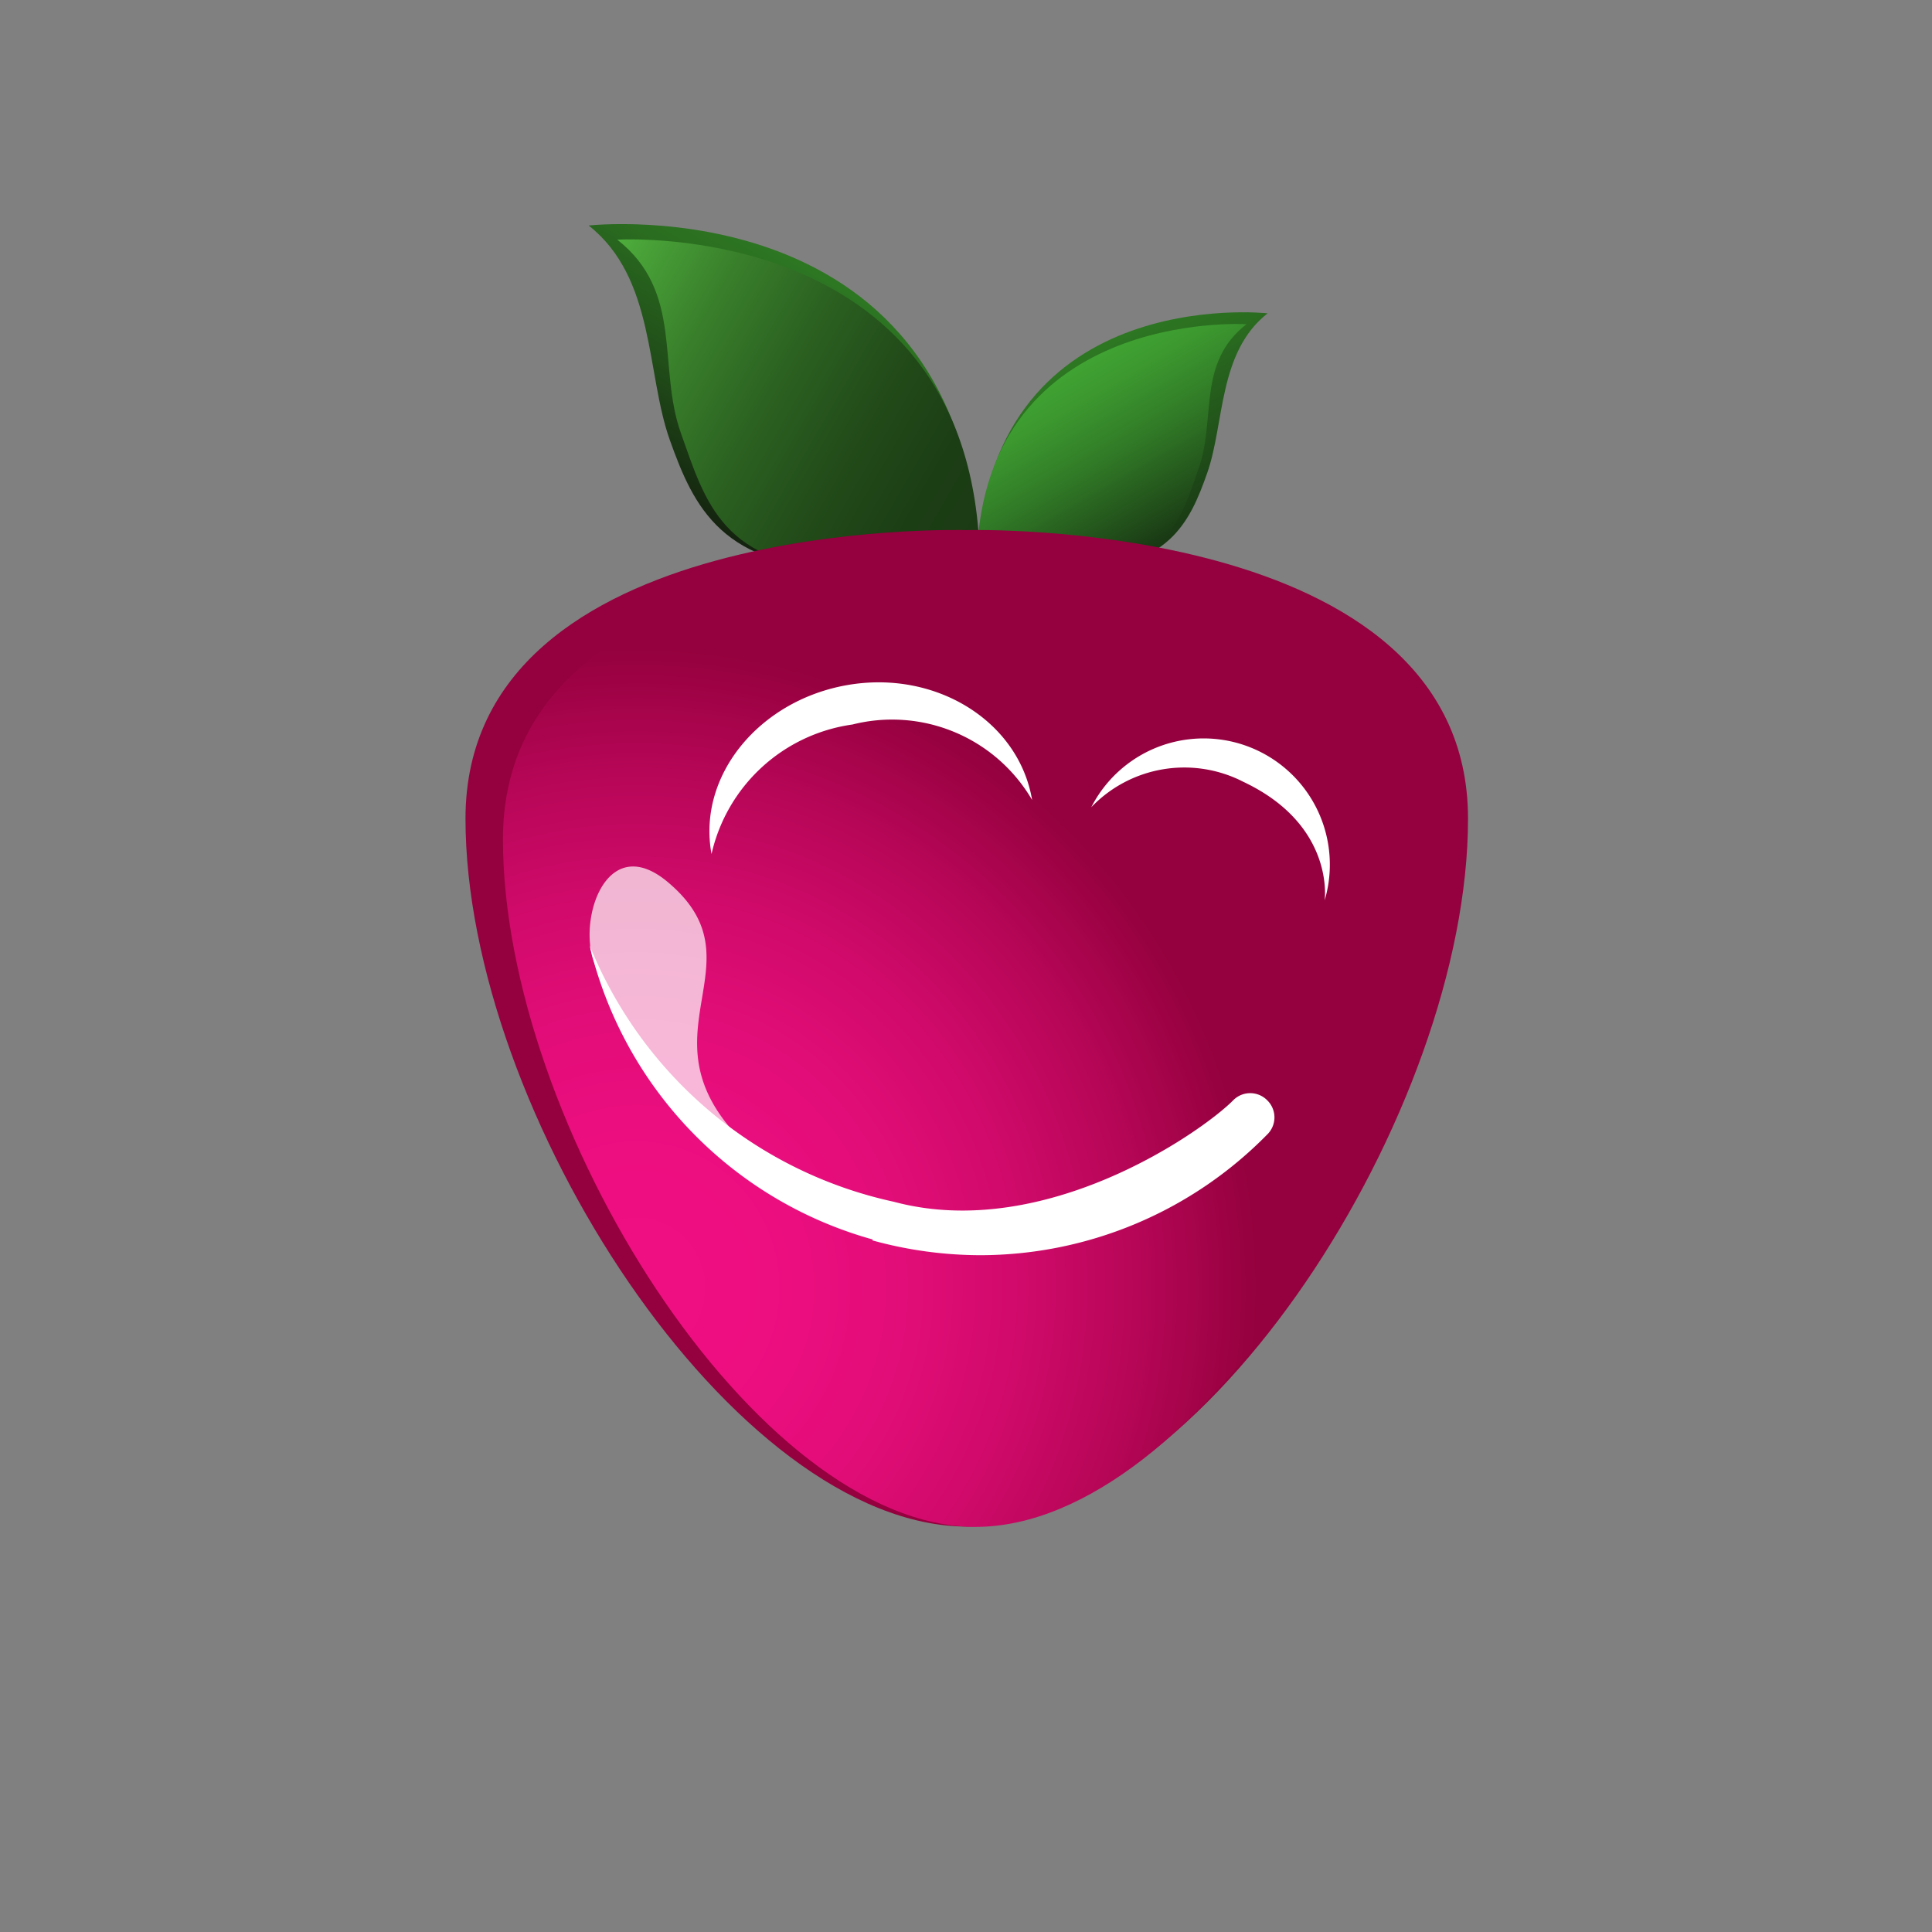<svg xmlns="http://www.w3.org/2000/svg" xmlns:xlink="http://www.w3.org/1999/xlink" viewBox="0 0 64 64">
  <rect x="0" y="0" width="64" height="64" fill="#808080" stroke="none"/>
  <defs>
    <linearGradient id="a" x1="28.1" y1="9.49" x2="23.51" y2="17.44" gradientUnits="userSpaceOnUse">
      <stop offset="0" stop-color="#2d7722"/>
      <stop offset="0.2" stop-color="#2a6c20"/>
      <stop offset="0.56" stop-color="#214f19"/>
      <stop offset="1" stop-color="#14220f"/>
    </linearGradient>
    <linearGradient id="b" x1="19.34" y1="9.86" x2="33.07" y2="17.79" gradientUnits="userSpaceOnUse">
      <stop offset="0" stop-color="#4eae3c"/>
      <stop offset="0.04" stop-color="#4aa539"/>
      <stop offset="0.24" stop-color="#397f2b"/>
      <stop offset="0.44" stop-color="#2b6121"/>
      <stop offset="0.64" stop-color="#224b19"/>
      <stop offset="0.82" stop-color="#1c3e15"/>
      <stop offset="1" stop-color="#1a3a13"/>
    </linearGradient>
    <linearGradient id="c" x1="-7642.32" y1="11.89" x2="-7645.73" y2="17.8" gradientTransform="matrix(-1, 0, 0, 1, -7606.72, 0)" gradientUnits="userSpaceOnUse">
      <stop offset="0" stop-color="#2d7722"/>
      <stop offset="0.26" stop-color="#2a6c20"/>
      <stop offset="0.7" stop-color="#204f19"/>
      <stop offset="1" stop-color="#193814"/>
    </linearGradient>
    <linearGradient id="d" x1="-7642.1" y1="12.3" x2="-7645.35" y2="17.92" gradientTransform="matrix(-1, 0, 0, 1, -7606.72, 0)" gradientUnits="userSpaceOnUse">
      <stop offset="0" stop-color="#40a332"/>
      <stop offset="0.17" stop-color="#3c982f"/>
      <stop offset="0.47" stop-color="#317b27"/>
      <stop offset="0.86" stop-color="#204b19"/>
      <stop offset="1" stop-color="#193814"/>
    </linearGradient>
    <radialGradient id="e" cx="107.43" cy="42.67" r="21.19" gradientTransform="translate(-83.11) scale(0.97 1)" gradientUnits="userSpaceOnUse">
      <stop offset="0" stop-color="#f10f83"/>
      <stop offset="0.22" stop-color="#ed0e80"/>
      <stop offset="0.43" stop-color="#e20d78"/>
      <stop offset="0.62" stop-color="#d00a6a"/>
      <stop offset="0.81" stop-color="#b60657"/>
      <stop offset="1" stop-color="#95013e"/>
      <stop offset="1" stop-color="#94013e"/>
    </radialGradient>
  </defs>
  <g>
    <path d="M32.46,18.85H28.19c-4.27,0-5.21-2.06-6-4.27s-.48-5.37-2.69-7.11C19.5,7.47,32.14,6.05,32.46,18.85Z" fill="url(#a)"/>
    <path d="M32.46,18.85H28.19c-4.27,0-4.84-2.28-5.63-4.49s.1-4.68-2.11-6.42C20.45,7.94,32.46,7.19,32.46,18.85Z" fill="url(#b)"/>
    <path d="M32.35,18.85h3.18c3.17,0,3.88-1.53,4.46-3.18s.36-4,2-5.29C42,10.38,32.59,9.32,32.35,18.85Z" fill="url(#c)"/>
    <path d="M32.35,18.85h3.18c3.17,0,3.6-1.69,4.18-3.34s-.07-3.48,1.58-4.77C41.29,10.74,32.35,10.18,32.35,18.85Z" fill="url(#d)"/>
    <path d="M48.63,27.12c0-10-16.58-9.56-16.58-9.56H32s-16.58-.49-16.58,9.56c0,9.7,8.88,23.45,16.63,23.45S48.63,36.82,48.63,27.12Z" fill="#94013e"/>
    <path d="M48,27.8c0-9.76-15.62-9.28-15.62-9.28h-.09S16.66,18,16.66,27.8c0,9.43,8.36,22.78,15.66,22.78S48,37.23,48,27.8Z" fill="url(#e)"/>
    <path d="M28.91,41.06a13.3,13.3,0,0,1-9.38-9.75h0a14.09,14.09,0,0,0,10.08,8.5c5,1.34,10.21-2.32,11.24-3.36h0a.79.79,0,0,1,1.13,0h0a.79.79,0,0,1,0,1.13h0a13.34,13.34,0,0,1-9.49,4h0a13.5,13.5,0,0,1-3.59-.49Z" fill="#fff"/>
    <path d="M19.62,31.7c-.4-1.52.57-4.09,2.49-2.49,3.21,2.68-1,5,2.41,8.52l.48.85-1.44-1L21.31,35A12.06,12.06,0,0,1,19.62,31.7Z" fill="#fff" opacity="0.7"/>
    <path d="M28.24,24a5.37,5.37,0,0,1,5.95,2.5c-.44-2.6-3.17-4.31-6.1-3.81s-5,3-4.52,5.6A5.58,5.58,0,0,1,28.24,24Z" fill="#fff"/>
    <path d="M41.19,25.9c3.05,1.44,2.69,3.93,2.69,3.93a4.18,4.18,0,0,0-7.73-3.09A4.27,4.27,0,0,1,41.19,25.9Z" fill="#fff"/>
  </g>
</svg>

